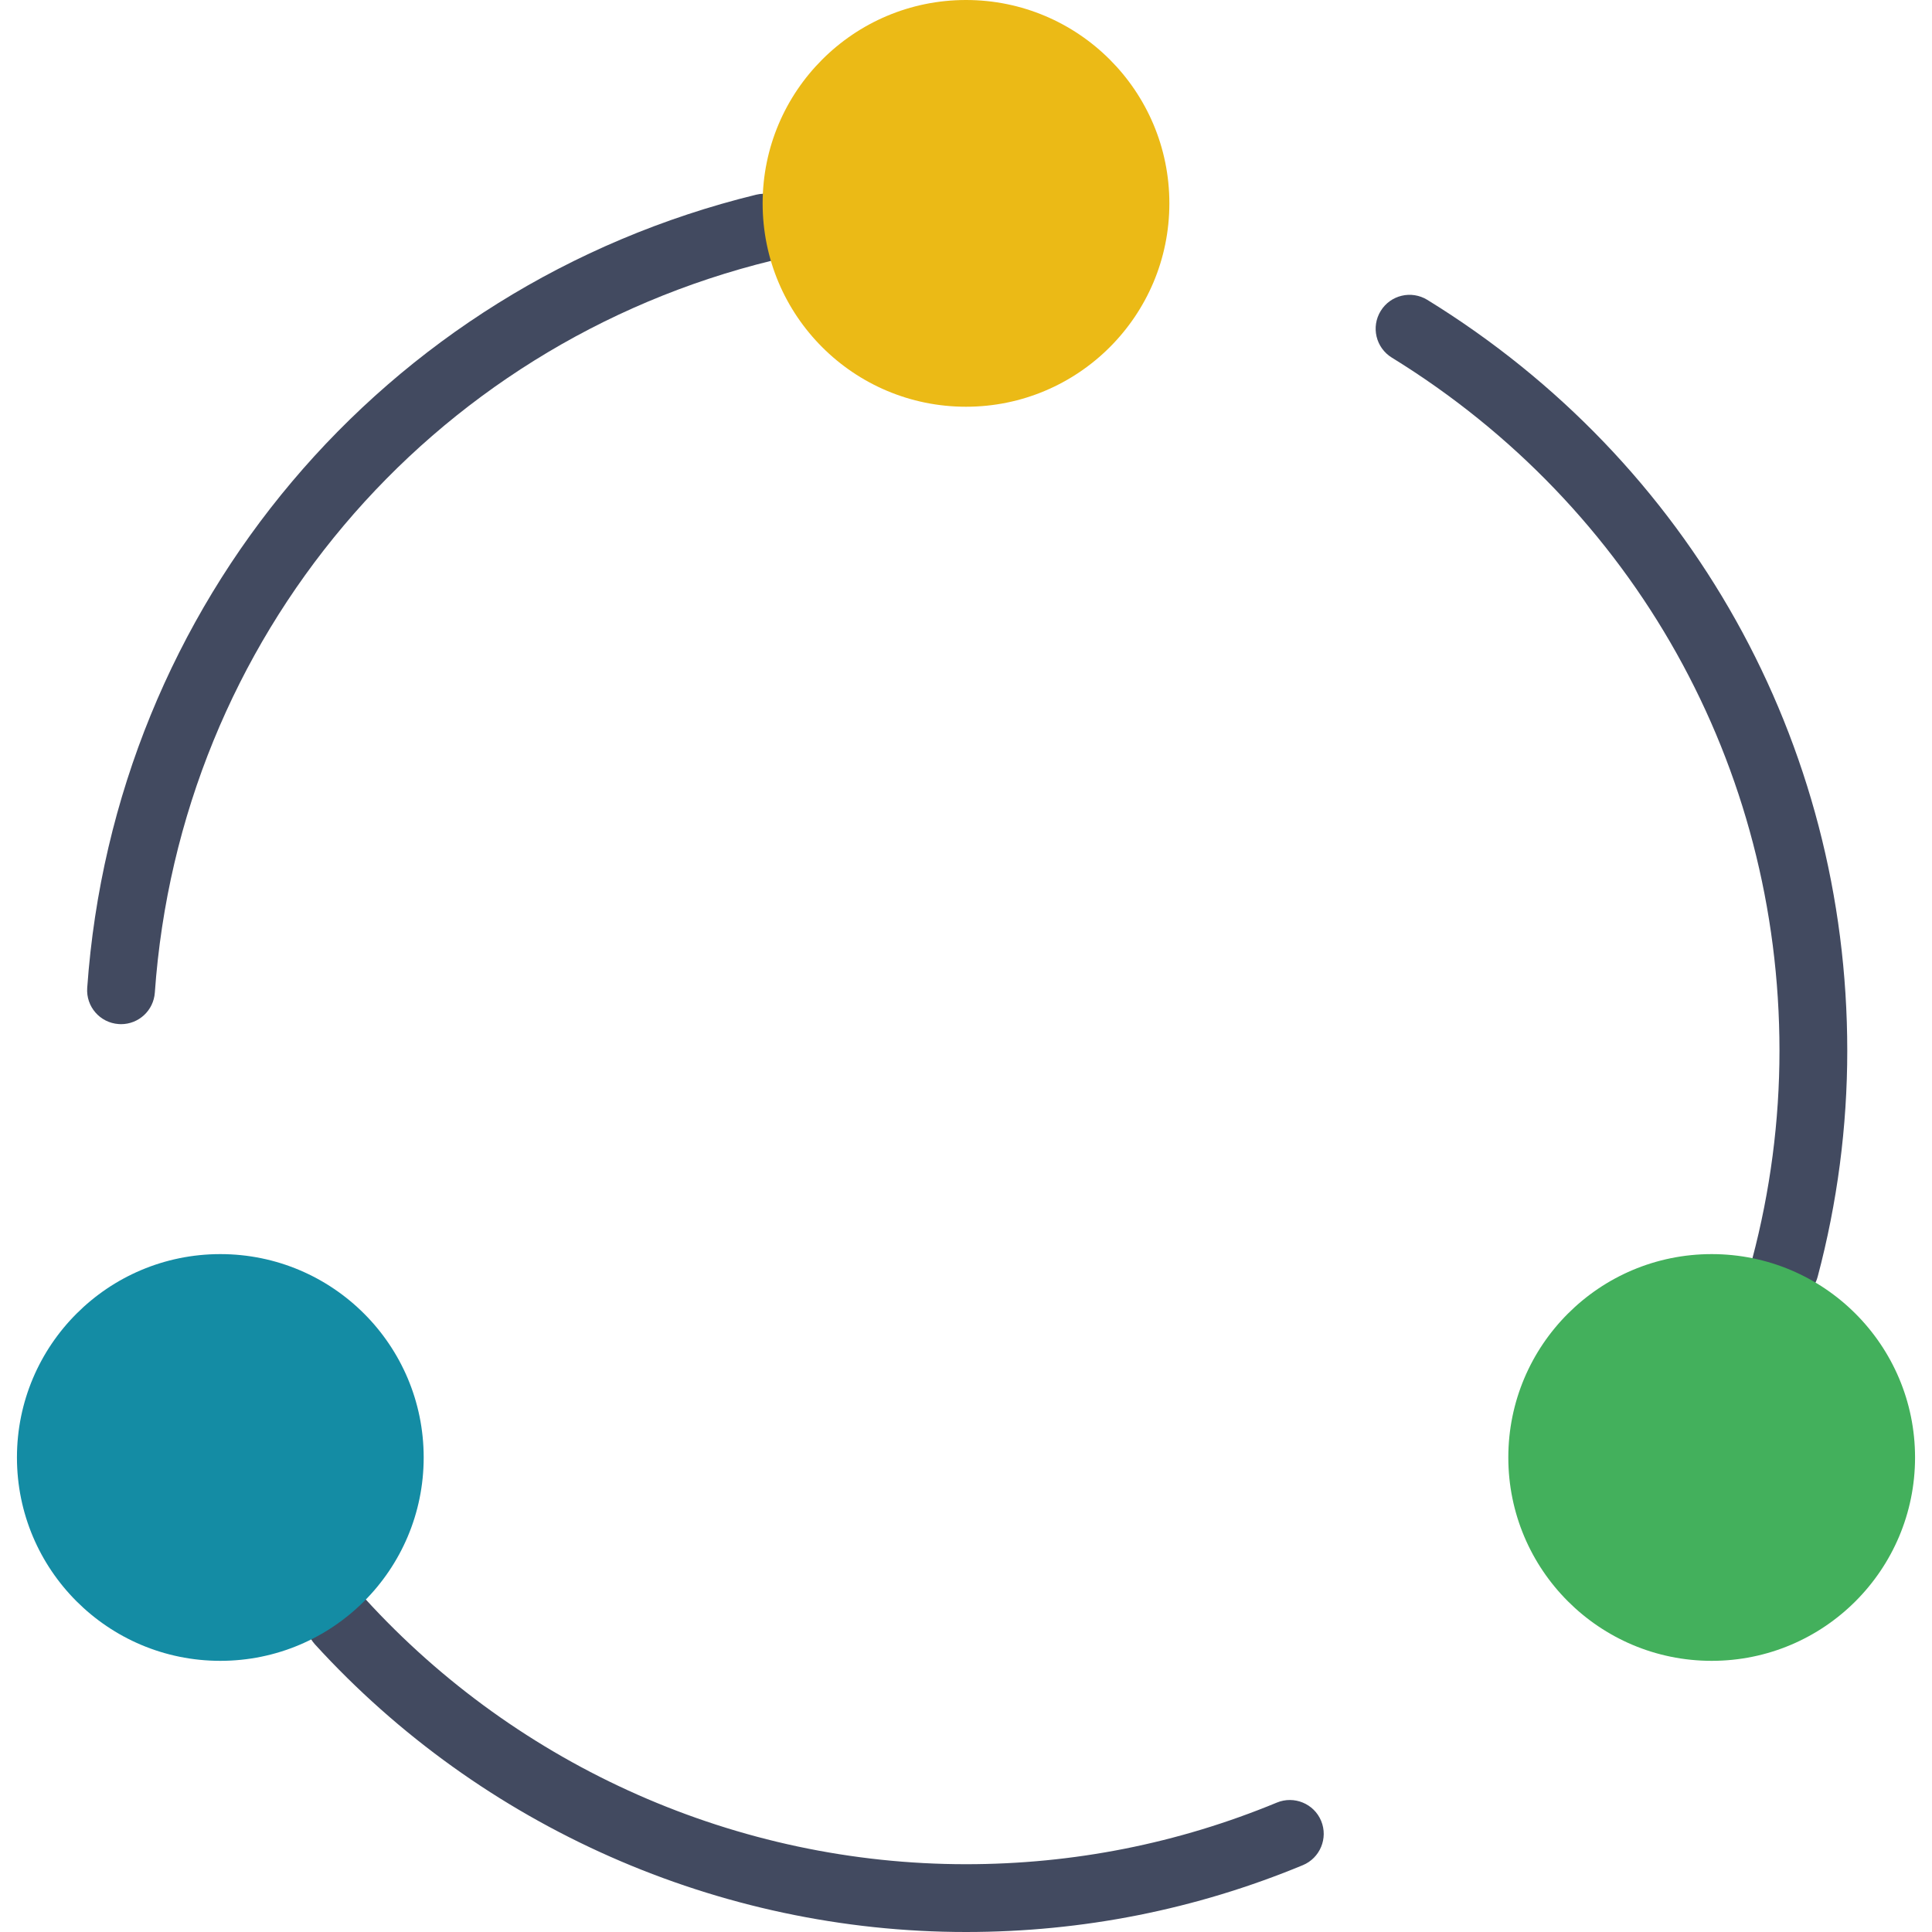 <?xml version="1.0"?>
<svg xmlns="http://www.w3.org/2000/svg" xmlns:xlink="http://www.w3.org/1999/xlink" version="1.1" id="Capa_1" x="0px" y="0px" viewBox="0 0 57 57" style="enable-background:new 0 0 57 57;" xml:space="preserve" width="70px" height="70px" class=""><g><g>
	<path style="fill:#424A60;" d="M42.111,8.847c-0.473-0.29-1.087-0.143-1.376,0.327c-0.29,0.471-0.143,1.086,0.327,1.376   C48.224,14.96,52.5,22.604,52.5,31c0,2.067-0.271,4.137-0.805,6.152c-0.141,0.533,0.177,1.081,0.711,1.223   c0.085,0.022,0.172,0.033,0.256,0.033c0.443,0,0.848-0.296,0.966-0.744C54.207,35.482,54.5,33.24,54.5,31   C54.5,21.905,49.869,13.623,42.111,8.847z" data-original="#424A60" class=""/>
	<path style="fill:#424A60;" d="M37.671,53.182C34.756,54.388,31.671,55,28.5,55c-6.728,0-13.189-2.854-17.728-7.832   c-0.372-0.408-1.003-0.437-1.413-0.065c-0.408,0.372-0.437,1.005-0.065,1.413C14.211,53.907,21.211,57,28.5,57   c3.435,0,6.778-0.663,9.936-1.971c0.51-0.211,0.753-0.796,0.542-1.307C38.767,53.213,38.181,52.971,37.671,53.182z" data-original="#424A60" class=""/>
	<path style="fill:#424A60;" d="M22.784,7.687c0.537-0.132,0.865-0.673,0.734-1.209c-0.13-0.536-0.674-0.862-1.208-0.734   C11.302,8.434,3.371,17.838,2.573,29.146c-0.039,0.551,0.376,1.029,0.927,1.067c0.024,0.002,0.048,0.003,0.071,0.003   c0.521,0,0.959-0.402,0.997-0.93C5.305,18.85,12.625,10.169,22.784,7.687z" data-original="#424A60" class=""/>
</g><circle style="fill:#EBBA16;" cx="28.5" cy="6" r="6" data-original="#EBBA16" class=""/><circle style="fill:#148ca4;fill:#148ca4fill:#148ca4fill:#148ca4fill:#148ca4fill:#148ca4fill:#148ca4fill:#148ca4fill:#148ca4fill:#148ca4fill:#148ca4fill:#148ca4fill:#148ca4fill:#148ca4fill:#148ca4fill:#148ca4fill:#148ca4fill:#148ca4fill:#148ca4fill:#148ca4fill:#148ca4fill:#148ca4fill:#148ca4fill:#148ca4fill:#148ca4fill:#148ca4fill:#148ca4fill:#148ca4fill:#148ca4fill:#148ca4fill:#148ca4fill:#148ca4fill:#148ca4fill:#148ca4fill:#148ca4fill:#148ca4fill:#148ca4fill:#148ca4fill:#148ca4fill:#148ca4fill:#148ca4fill:#148ca4fill:#148ca4fill:#148ca4fill:#148ca4fill:#148ca4fill:#148ca4fill:#148ca4fill:#148ca4fill:#148ca4fill:#148ca4fill:#148ca4fill:#148ca4fill:#148ca4fill:#148ca4fill:#148ca4fill:#148ca4fill:#148ca4fill:#148ca4fill:#148ca4fill:#148ca4fill:#148ca4fill:#148ca4fill:#148ca4fill:#148ca4fill:#148ca4fill:#148CA4fill:#148ca4fill:#148ca4fill:#148ca4fill:#148ca4fill:#148ca4fill:#148ca4fill:#148ca4fill:#148ca4fill:#148ca4fill:#148ca4fill:#148ca4fill:#148ca4fill:#148ca4fill:#148ca4fill:#148ca4fill:#148ca4fill:#148ca4fill:#148ca4fill:#148ca4fill:#148ca4fill:#148ca4fill:#148ca4fill:#148ca4fill:#148ca4fill:#148ca4fill:#148ca4fill:#148ca4fill:#148ca4fill:#148ca4fill:#148ca4fill:#148ca4fill:#148ca4fill:#148ca4fill:#148ca4fill:#148ca4fill:#148ca4fill:#148ca4fill:#148ca4fill:#148ca4fill:#148ca4fill:#148ca4fill:#148ca4fill:#148ca4fill:#148ca4fill:#148ca4fill:#148ca4fill:#148ca4fill:#148ca4fill:#148ca4fill:#148ca4fill:#148ca4fill:#148ca4fill:#148ca4fill:#148ca4fill:#148ca4fill:#148ca4fill:#148ca4fill:#148ca4fill:#148ca4fill:#148ca4fill:#148ca4fill:#148ca4fill:#148ca4fill:#148ca4fill:#148ca4fill:#148ca4fill:#148ca4fill:#148ca4fill:#148ca4fill:#148ca4fill:#148ca4fill:#148ca4fill:#148ca4fill:#148ca4fill:#148ca4fill:#148ca4fill:#148ca4fill:#148ca4fill:#148ca4fill:#148ca4fill:#148ca4fill:#148ca4fill:#148ca4fill:#148ca4fill:#148ca4fill:#148ca4fill:#148ca4fill:#148ca4fill:#148ca4fill:#148ca4fill:#148ca4fill:#148ca4fill:#148ca4fill:#148ca4fill:#148ca4fill:#148ca4fill:#148ca4fill:#148ca4fill:#148ca4fill:#148ca4fill:#148ca4fill:#148ca4fill:#148ca4fill:#148ca4fill:#148ca4fill:#148ca4fill:#148ca4fill:#148ca4fill:#148ca4fill:#148ca4fill:#148ca4fill:#148ca4fill:#148ca4fill:#148ca4fill:#148ca4fill:#148ca4fill:#148ca4fill:#148ca4fill:#148ca4fill:#148ca4fill:#148ca4fill:#148ca4fill:#148ca4fill:#148ca4fill:#148ca4fill:#148ca4fill:#148ca4fill:#148ca4fill:#148ca4fill:#148ca4fill:#148ca4fill:#148ca4fill:#148ca4fill:#148ca4fill:#148ca5fill:#148CA5fill:#148ca4fill:#148CA4fill:#148ca4fill:#148ca4fill:#148ca4fill:#148ca4fill:#148ca4fill:#148ca4fill:#148ca4fill:#148ca4fill:#148ca4fill:#148ca4fill:#148ca4fill:#148ca4fill:#148ca4fill:#148ca4fill:#148ca4fill:#148ca4fill:#148ca4fill:#148ca4fill:#148ca4fill:#148ca4fill:#148ca4fill:#148ca4fill:#148ca4fill:#148ca4fill:#148ca4fill:#148ca4fill:#148ca4fill:#148ca4fill:#148ca4fill:#148ca4fill:#148ca4fill:#148ca4fill:#148ca4fill:#148ca4fill:#148ca4fill:#148ca4fill:#148ca4fill:#148ca4fill:#148ca4fill:#148ca4fill:#148ca4fill:#148ca4fill:#148ca4fill:#148ca4fill:#148ca4fill:#148ca4fill:#148ca4fill:#148ca4fill:#148ca4fill:#148ca4fill:#148ca4fill:#148ca4fill:#148ca4fill:#148ca4fill:#148ca4fill:#148ca4fill:#148ca4fill:#148ca4fill:#148ca4fill:#148ca4fill:#148ca4fill:#148ca4fill:#148ca4fill:#148ca4fill:#148ca4fill:#148ca4fill:#148ca4fill:#148ca4fill:#148ca4fill:#148ca4fill:#148ca4fill:#148ca4fill:#148ca4fill:#148ca4fill:#148ca4fill:#148ca4fill:#148ca4fill:#148ca4fill:#148ca4fill:#148ca4fill:#148ca4fill:#148ca4fill:#148ca4fill:#148ca4fill:#148ca4fill:#148ca4fill:#148ca4fill:#148ca4fill:#148ca4fill:#148ca4fill:#148ca4fill:#148ca4fill:#148ca4fill:#148ca4fill:#148ca4fill:#148ca4fill:#148ca4fill:#148ca4fill:#148ca4fill:#148ca4fill:#148ca4fill:#148ca4fill:#148ca4fill:#148ca4fill:#148ca4fill:#148ca4fill:#148ca4fill:#148ca4fill:#148ca4fill:#148ca4fill:#148ca4fill:#148ca4fill:#148ca4fill:#148ca4" cx="6.5" cy="43" r="6" data-original="#148ca4" class="active-path" data-old_color="#148ca4fill:#148ca4fill:#148ca4fill:#148ca4fill:#148ca4fill:#148ca4fill:#148ca4fill:#148ca4fill:#148ca4fill:#148ca4fill:#148ca4fill:#148ca4fill:#148ca4fill:#148ca4fill:#148ca4fill:#148ca4fill:#148ca4fill:#148ca4fill:#148ca4fill:#148ca4fill:#148ca4fill:#148ca4fill:#148ca4fill:#148ca4fill:#148ca4fill:#148ca4fill:#148ca4fill:#148ca4fill:#148ca4fill:#148ca4fill:#148ca4fill:#148ca4fill:#148ca4fill:#148ca4fill:#148ca4fill:#148ca4fill:#148ca4fill:#148ca4fill:#148ca4fill:#148ca4fill:#148ca4fill:#148ca4fill:#148ca4fill:#148ca4fill:#148ca4fill:#148ca4fill:#148ca4fill:#148ca4fill:#148ca4fill:#148ca4fill:#148ca4fill:#148ca4fill:#148ca4fill:#148ca4fill:#148ca4fill:#148ca4fill:#148ca4fill:#148ca4fill:#148ca4fill:#148ca4fill:#148ca4fill:#148ca4fill:#148ca4fill:#148ca4fill:#148ca4fill:#148ca4fill:#148CA4fill:#148ca4fill:#148ca4fill:#148ca4fill:#148ca4fill:#148ca4fill:#148ca4fill:#148ca4fill:#148ca4fill:#148ca4fill:#148ca4fill:#148ca4fill:#148ca4fill:#148ca4fill:#148ca4fill:#148ca4fill:#148ca4fill:#148ca4fill:#148ca4fill:#148ca4fill:#148ca4fill:#148ca4fill:#148ca4fill:#148ca4fill:#148ca4fill:#148ca4fill:#148ca4fill:#148ca4fill:#148ca4fill:#148ca4fill:#148ca4fill:#148ca4fill:#148ca4fill:#148ca4fill:#148ca4fill:#148ca4fill:#148ca4fill:#148ca4fill:#148ca4fill:#148ca4fill:#148ca4fill:#148ca4fill:#148ca4fill:#148ca4fill:#148ca4fill:#148ca4fill:#148ca4fill:#148ca4fill:#148ca4fill:#148ca4fill:#148ca4fill:#148ca4fill:#148ca4fill:#148ca4fill:#148ca4fill:#148ca4fill:#148ca4fill:#148ca4fill:#148ca4fill:#148ca4fill:#148ca4fill:#148ca4fill:#148ca4fill:#148ca4fill:#148ca4fill:#148ca4fill:#148ca4fill:#148ca4fill:#148ca4fill:#148ca4fill:#148ca4fill:#148ca4fill:#148ca4fill:#148ca4fill:#148ca4fill:#148ca4fill:#148ca4fill:#148ca4fill:#148ca4fill:#148ca4fill:#148ca4fill:#148ca4fill:#148ca4fill:#148ca4fill:#148ca4fill:#148ca4fill:#148ca4fill:#148ca4fill:#148ca4fill:#148ca4fill:#148ca4fill:#148ca4fill:#148ca4fill:#148ca4fill:#148ca4fill:#148ca4fill:#148ca4fill:#148ca4fill:#148ca4fill:#148ca4fill:#148ca4fill:#148ca4fill:#148ca4fill:#148ca4fill:#148ca4fill:#148ca4fill:#148ca4fill:#148ca4fill:#148ca4fill:#148ca4fill:#148ca4fill:#148ca4fill:#148ca4fill:#148ca4fill:#148ca4fill:#148ca4fill:#148ca4fill:#148ca4fill:#148ca4fill:#148ca4fill:#148ca4fill:#148ca4fill:#148ca4fill:#148ca4fill:#148ca4fill:#148ca4fill:#148ca4fill:#148ca4fill:#148ca4fill:#148ca4fill:#148ca4fill:#148ca4fill:#148ca4fill:#148ca4fill:#148ca4fill:#148ca5fill:#148CA5fill:#148ca4fill:#148CA4fill:#148ca4fill:#148ca4fill:#148ca4fill:#148ca4fill:#148ca4fill:#148ca4fill:#148ca4fill:#148ca4fill:#148ca4fill:#148ca4fill:#148ca4fill:#148ca4fill:#148ca4fill:#148ca4fill:#148ca4fill:#148ca4fill:#148ca4fill:#148ca4fill:#148ca4fill:#148ca4fill:#148ca4fill:#148ca4fill:#148ca4fill:#148ca4fill:#148ca4fill:#148ca4fill:#148ca4fill:#148ca4fill:#148ca4fill:#148ca4fill:#148ca4fill:#148ca4fill:#148ca4fill:#148ca4fill:#148ca4fill:#148ca4fill:#148ca4fill:#148ca4fill:#148ca4fill:#148ca4fill:#148ca4fill:#148ca4fill:#148ca4fill:#148ca4fill:#148ca4fill:#148ca4fill:#148ca4fill:#148ca4fill:#148ca4fill:#148ca4fill:#148ca4fill:#148ca4fill:#148ca4fill:#148ca4fill:#148ca4fill:#148ca4fill:#148ca4fill:#148ca4fill:#148ca4fill:#148ca4fill:#148ca4fill:#148ca4fill:#148ca4fill:#148ca4fill:#148ca4fill:#148ca4fill:#148ca4fill:#148ca4fill:#148ca4fill:#148ca4fill:#148ca4fill:#148ca4fill:#148ca4fill:#148ca4fill:#148ca4fill:#148ca4fill:#148ca4fill:#148ca4fill:#148ca4fill:#148ca4fill:#148ca4fill:#148ca4fill:#148ca4fill:#148ca4fill:#148ca4fill:#148ca4fill:#148ca4fill:#148ca4fill:#148ca4fill:#148ca4fill:#148ca4fill:#148ca4fill:#148ca4fill:#148ca4fill:#148ca4fill:#148ca4fill:#148ca4fill:#148ca4fill:#148ca4fill:#148ca4fill:#148ca4fill:#148ca4fill:#148ca4fill:#148ca4fill:#148ca4fill:#148ca4fill:#148ca4fill:#148ca4fill:#148ca4fill:#148ca4fill:#148ca4fill:#148ca4fill:#148ca4"/><circle style="fill:#43B05C;fill:#43B05Cfill:#43B05Cfill:#43B05Cfill:#43B05Cfill:#43B05Cfill:#43B05Cfill:#43B05Cfill:#43B05Cfill:#43B05Cfill:#43B05Cfill:#43B05Cfill:#43B05Cfill:#43B05Cfill:#43B05Cfill:#43B05Cfill:#43B05Cfill:#43B05Cfill:#43B05Cfill:#43B05Cfill:#43B05Cfill:#43B05Cfill:#43B05Cfill:#43B05Cfill:#43B05Cfill:#43B05Cfill:#43B05Cfill:#43B05Cfill:#43B05Cfill:#43B05Cfill:#43B05Cfill:#43B05Cfill:#43B05Cfill:#43B05Cfill:#43B05Cfill:#43B05Cfill:#43B05Cfill:#43B05Cfill:#43B05Cfill:#43B05Cfill:#43B05Cfill:#43B05Cfill:#43B05Cfill:#43B05Cfill:#43B05C" cx="50.5" cy="43" r="6" data-original="#43B05C" class="" data-old_color="#43B05Cfill:#43B05Cfill:#43B05Cfill:#43B05Cfill:#43B05Cfill:#43B05Cfill:#43B05Cfill:#43B05Cfill:#43B05Cfill:#43B05Cfill:#43B05Cfill:#43B05Cfill:#43B05Cfill:#43B05Cfill:#43B05Cfill:#43B05Cfill:#43B05Cfill:#43B05Cfill:#43B05Cfill:#43B05Cfill:#43B05Cfill:#43B05Cfill:#43B05Cfill:#43B05Cfill:#43B05Cfill:#43B05Cfill:#43B05Cfill:#43B05Cfill:#43B05Cfill:#43B05Cfill:#43B05Cfill:#43B05Cfill:#43B05Cfill:#43B05Cfill:#43B05Cfill:#43B05Cfill:#43B05Cfill:#43B05Cfill:#43B05Cfill:#43B05Cfill:#43B05Cfill:#43B05Cfill:#43B05Cfill:#43B05C"/></g> </svg>
